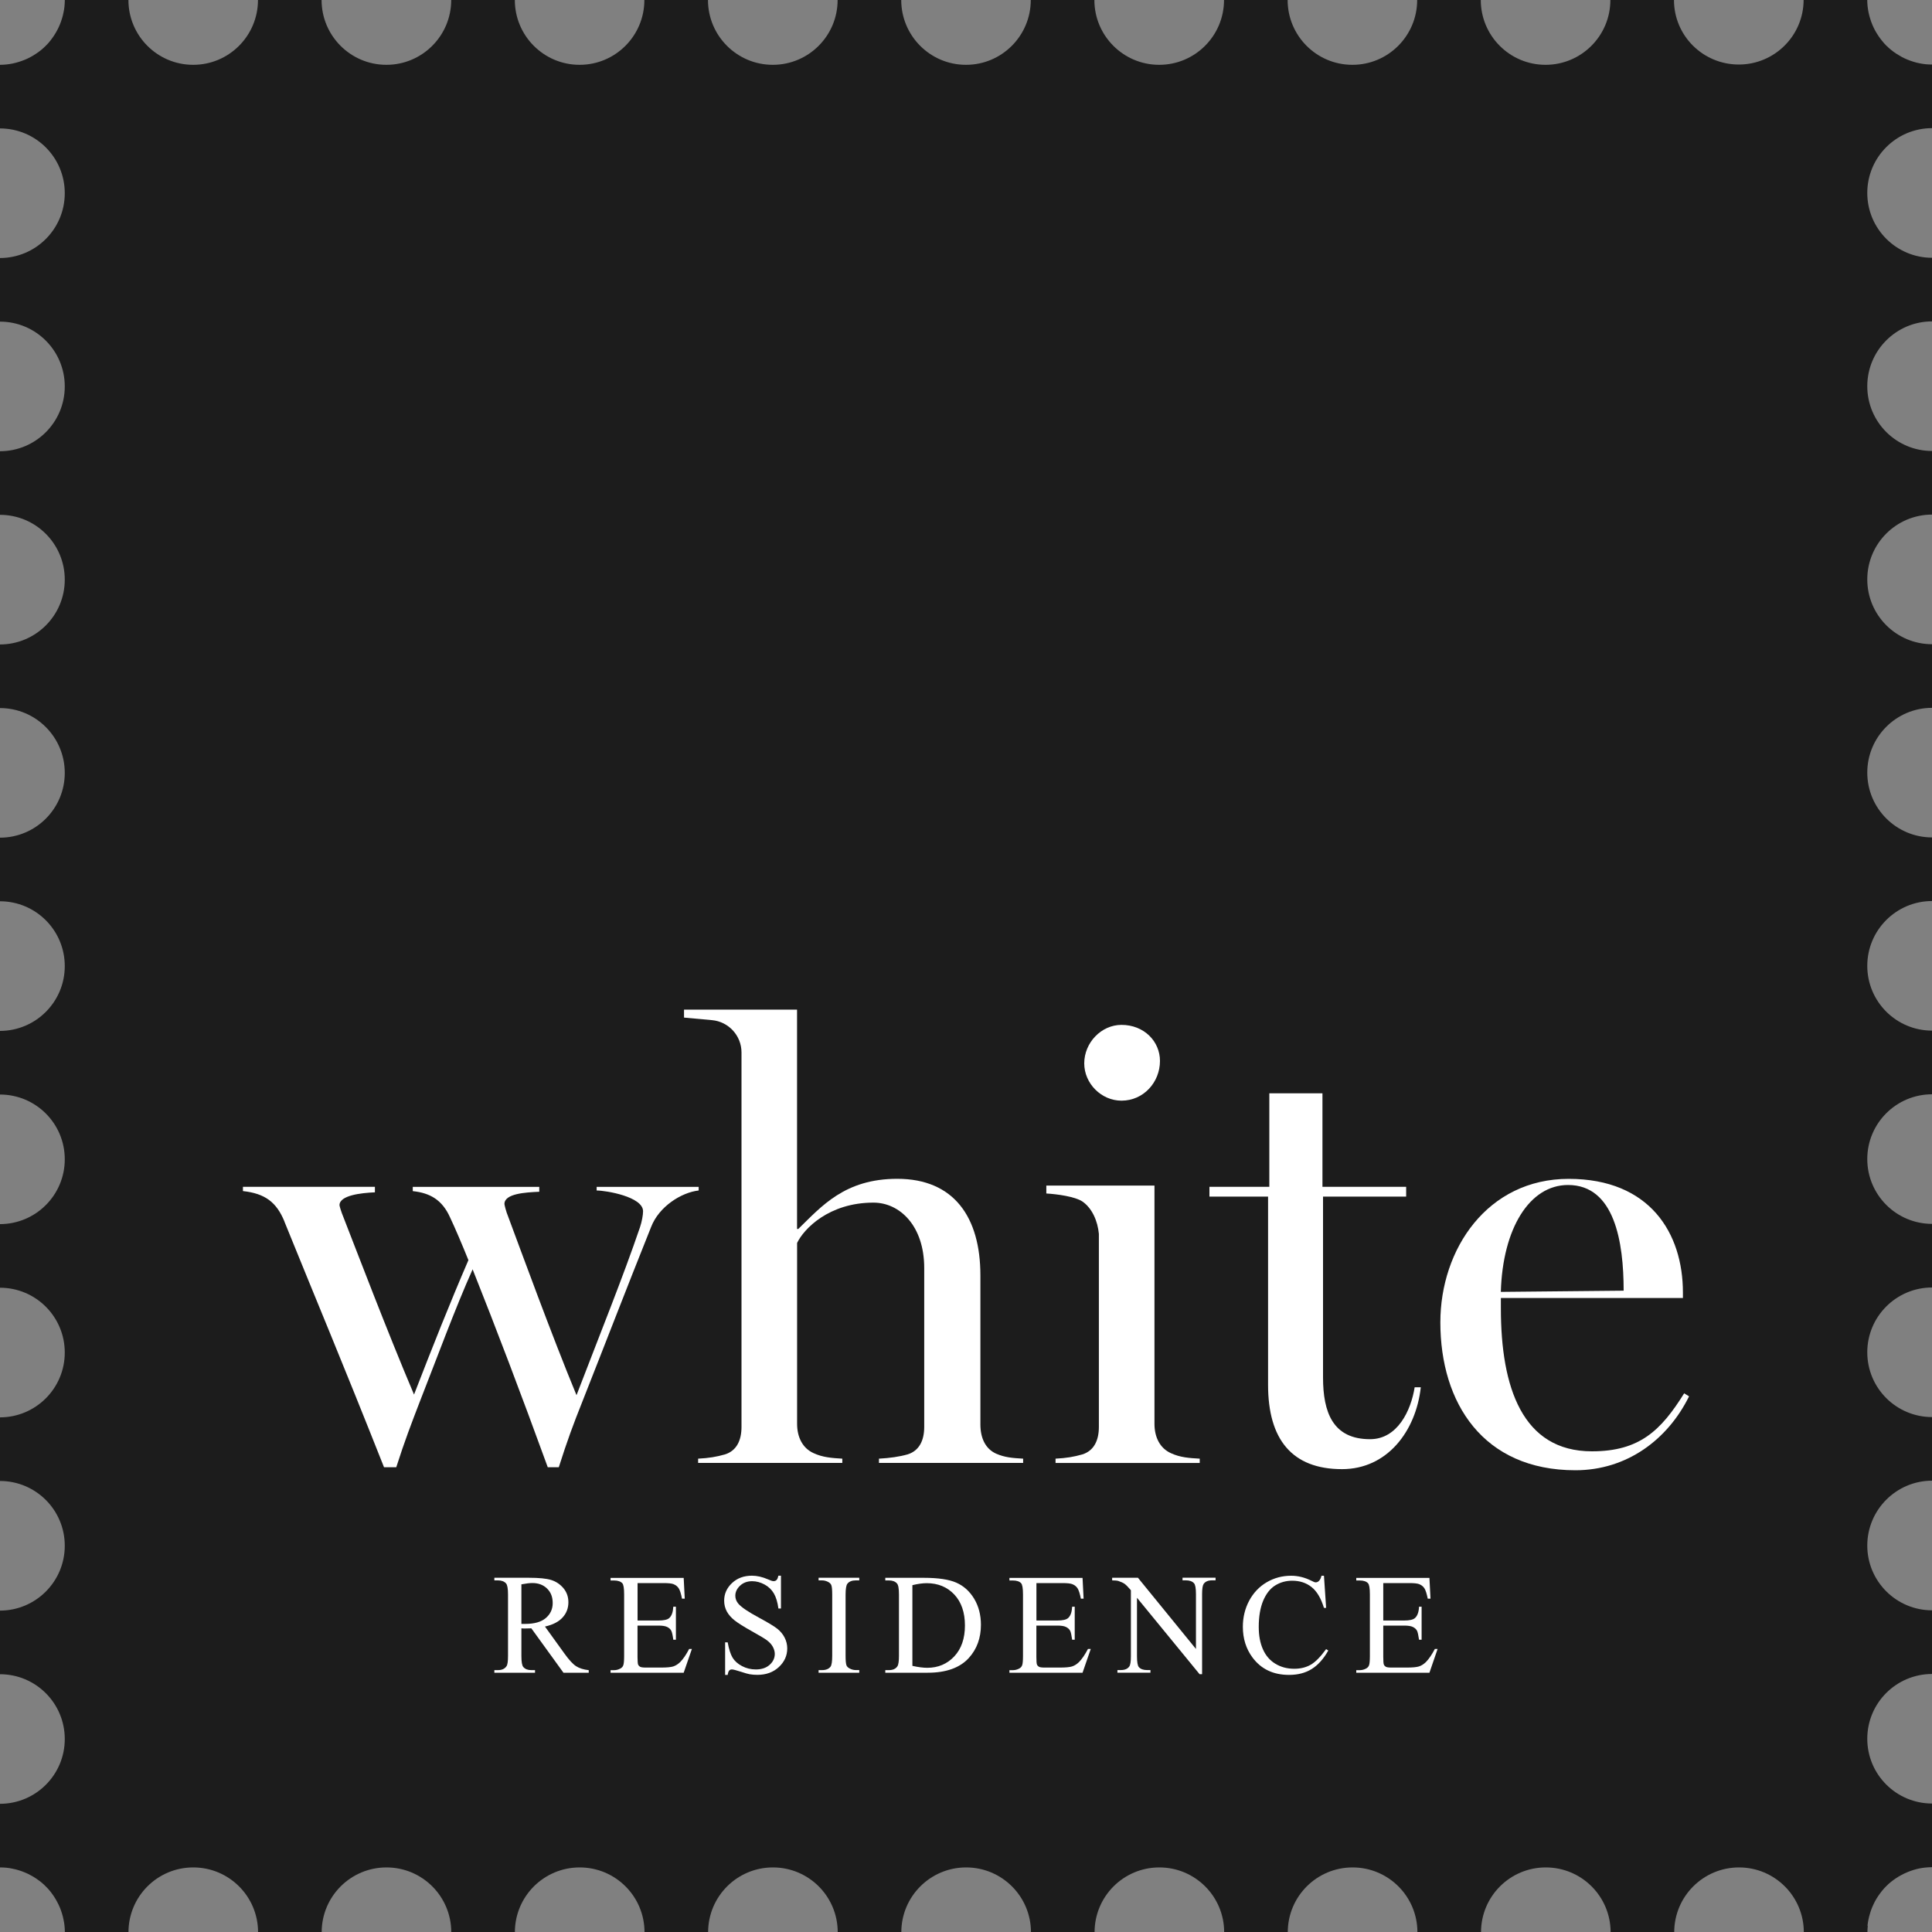 <svg width="40" height="40" viewBox="0 0 40 40" fill="none" xmlns="http://www.w3.org/2000/svg">
<rect x="0" y="0" width="40" height="40" fill="#808080" stroke="none"/>
<g clip-path="url(#clip0_526_170)">
<path d="M38.665 39.868C38.669 39.824 38.676 39.781 38.685 39.738C38.694 39.696 38.705 39.652 38.718 39.611C38.73 39.569 38.745 39.527 38.762 39.487C38.779 39.447 38.798 39.407 38.818 39.368C38.838 39.329 38.861 39.292 38.886 39.255C38.91 39.219 38.937 39.184 38.964 39.149C38.991 39.116 39.021 39.082 39.053 39.051C39.083 39.02 39.116 38.99 39.15 38.963C39.183 38.936 39.22 38.91 39.257 38.885C39.293 38.861 39.331 38.838 39.37 38.818C39.408 38.797 39.448 38.779 39.488 38.762C39.528 38.745 39.57 38.73 39.612 38.717C39.653 38.704 39.696 38.693 39.739 38.684C39.782 38.675 39.826 38.669 39.869 38.665C39.913 38.661 39.958 38.658 40.002 38.658V37.34C39.261 37.34 38.66 36.74 38.66 35.999C38.66 35.258 39.261 34.658 40.002 34.658V33.34C39.261 33.34 38.66 32.739 38.66 31.999C38.66 31.259 39.261 30.656 40.002 30.656V29.339C39.261 29.339 38.66 28.739 38.66 27.998C38.66 27.257 39.261 26.656 40.002 26.656V25.339C39.261 25.339 38.66 24.738 38.66 23.997C38.66 23.256 39.261 22.656 40.002 22.656V21.338C39.261 21.338 38.66 20.738 38.66 19.997C38.66 19.256 39.261 18.655 40.002 18.655V17.338C39.261 17.338 38.66 16.737 38.66 15.996C38.66 15.255 39.261 14.655 40.002 14.655V13.338C39.261 13.338 38.66 12.737 38.66 11.996C38.66 11.255 39.261 10.654 40.002 10.654V9.337C39.261 9.337 38.66 8.737 38.66 7.996C38.66 7.255 39.261 6.654 40.002 6.654V5.337C39.261 5.337 38.66 4.736 38.66 3.995C38.66 3.254 39.261 2.653 40.002 2.653V1.336C39.958 1.336 39.914 1.334 39.87 1.33C39.827 1.325 39.782 1.319 39.74 1.31C39.697 1.301 39.654 1.291 39.612 1.277C39.571 1.264 39.529 1.25 39.489 1.233C39.449 1.217 39.408 1.197 39.37 1.177C39.331 1.155 39.294 1.133 39.257 1.109C39.221 1.085 39.185 1.059 39.151 1.031C39.117 1.003 39.084 0.974 39.053 0.943C39.022 0.912 38.992 0.879 38.965 0.844C38.938 0.811 38.911 0.775 38.887 0.738C38.862 0.702 38.84 0.663 38.819 0.626C38.798 0.587 38.78 0.547 38.763 0.507C38.747 0.467 38.731 0.426 38.719 0.383C38.706 0.341 38.695 0.299 38.686 0.256C38.677 0.213 38.671 0.169 38.666 0.126C38.662 0.082 38.659 0.038 38.659 -0.005H37.342C37.342 0.736 36.741 1.336 36 1.336C35.26 1.336 34.658 0.741 34.658 -0H33.341C33.341 0.741 32.74 1.342 31.999 1.342C31.258 1.342 30.658 0.741 30.658 -0H29.341C29.341 0.741 28.741 1.342 28 1.342C27.259 1.342 26.659 0.741 26.659 -0H25.342C25.342 0.741 24.741 1.342 24 1.342C23.259 1.342 22.658 0.741 22.658 -0H21.341C21.341 0.741 20.741 1.342 20 1.342C19.259 1.342 18.659 0.741 18.659 -0H17.342C17.342 0.741 16.741 1.342 16 1.342C15.259 1.342 14.658 0.741 14.658 -0H13.341C13.341 0.741 12.741 1.342 12 1.342C11.259 1.342 10.659 0.741 10.659 -0H9.342C9.342 0.741 8.741 1.342 8 1.342C7.259 1.342 6.658 0.741 6.658 -0H5.341C5.341 0.741 4.741 1.342 4 1.342C3.259 1.342 2.659 0.741 2.659 -0H1.342C1.342 0.044 1.339 0.087 1.335 0.132C1.331 0.175 1.324 0.219 1.314 0.262C1.306 0.304 1.295 0.347 1.282 0.388C1.269 0.43 1.255 0.471 1.238 0.512C1.221 0.552 1.202 0.593 1.181 0.631C1.161 0.669 1.138 0.707 1.114 0.743C1.089 0.78 1.063 0.816 1.036 0.85C1.009 0.884 0.979 0.917 0.947 0.948C0.917 0.979 0.884 1.008 0.85 1.036C0.816 1.064 0.78 1.09 0.743 1.114C0.707 1.138 0.669 1.161 0.63 1.182C0.592 1.202 0.552 1.222 0.512 1.238C0.472 1.254 0.43 1.269 0.388 1.282C0.347 1.295 0.303 1.306 0.261 1.315C0.218 1.324 0.174 1.33 0.131 1.335C0.087 1.339 0.042 1.342 -0.001 1.342V2.659C0.741 2.659 1.341 3.259 1.341 4C1.341 4.741 0.74 5.341 -0.001 5.342V6.659C0.741 6.659 1.341 7.26 1.341 8.001C1.341 8.742 0.74 9.342 -0.001 9.342V10.659C0.741 10.659 1.341 11.26 1.341 12.001C1.341 12.742 0.74 13.342 -0.001 13.343V14.66C0.741 14.66 1.341 15.261 1.341 16.002C1.341 16.742 0.74 17.343 -0.001 17.343V18.66C0.741 18.66 1.341 19.261 1.341 20.002C1.341 20.743 0.74 21.343 -0.001 21.344V22.661C0.741 22.661 1.341 23.261 1.341 24.002C1.341 24.743 0.74 25.343 -0.001 25.344V26.661C0.741 26.661 1.341 27.262 1.341 28.003C1.341 28.744 0.74 29.344 -0.001 29.345V30.662C0.741 30.662 1.341 31.262 1.341 32.003C1.341 32.744 0.74 33.345 -0.001 33.346V34.663C0.741 34.663 1.341 35.263 1.341 36.005C1.341 36.746 0.74 37.345 -0.001 37.346V38.663C0.043 38.663 0.088 38.665 0.132 38.669C0.175 38.673 0.219 38.68 0.262 38.69C0.305 38.698 0.348 38.709 0.389 38.722C0.431 38.735 0.472 38.749 0.513 38.767C0.553 38.783 0.594 38.802 0.631 38.823C0.67 38.843 0.708 38.866 0.744 38.89C0.781 38.915 0.817 38.941 0.851 38.968C0.885 38.995 0.918 39.026 0.948 39.057C0.98 39.087 1.009 39.12 1.037 39.154C1.064 39.188 1.091 39.224 1.115 39.261C1.139 39.297 1.162 39.335 1.182 39.374C1.203 39.413 1.222 39.452 1.239 39.492C1.255 39.532 1.27 39.573 1.283 39.616C1.296 39.657 1.307 39.701 1.315 39.743C1.325 39.786 1.331 39.83 1.336 39.873C1.34 39.917 1.343 39.961 1.343 40.005H2.66C2.66 39.263 3.26 38.663 4.001 38.663C4.742 38.663 5.343 39.263 5.343 40.005H6.66C6.66 39.263 7.261 38.663 8.002 38.663C8.743 38.663 9.343 39.263 9.343 40.005H10.66C10.66 39.263 11.261 38.663 12.002 38.663C12.743 38.663 13.344 39.263 13.344 40.005H14.661C14.661 39.263 15.262 38.663 16.003 38.663C16.744 38.663 17.344 39.263 17.344 40.005H18.661C18.661 39.263 19.262 38.663 20.003 38.663C20.744 38.663 21.345 39.263 21.345 40.005H22.662C22.662 39.263 23.262 38.663 24.003 38.663C24.744 38.663 25.345 39.263 25.345 40.005H26.662C26.662 39.263 27.263 38.663 28.004 38.663C28.745 38.663 29.346 39.263 29.346 40.005H30.663C30.663 39.263 31.263 38.663 32.004 38.663C32.745 38.663 33.346 39.263 33.346 40.005H34.663C34.663 39.264 35.264 38.663 36.005 38.663C36.746 38.663 37.346 39.264 37.346 40.005H38.663C38.663 39.961 38.666 39.917 38.67 39.873L38.665 39.868Z" fill="#1C1C1C"/>
<path d="M5.89 25.292C5.725 24.888 5.486 24.71 5.03 24.66V24.572H7.762V24.686C7.471 24.698 7.029 24.749 7.029 24.952C7.029 24.964 7.054 25.066 7.117 25.218C7.37 25.863 8.003 27.532 8.572 28.873C8.964 27.861 9.305 27.001 9.698 26.09C9.571 25.774 9.42 25.42 9.318 25.205C9.153 24.838 8.901 24.699 8.546 24.661V24.573H11.165V24.674C10.875 24.687 10.444 24.712 10.444 24.927C10.444 24.94 10.469 25.066 10.532 25.218C10.773 25.863 11.418 27.633 11.936 28.886C12.441 27.57 12.897 26.445 13.251 25.407C13.289 25.293 13.314 25.154 13.314 25.078C13.314 24.775 12.543 24.648 12.353 24.648V24.573H14.465V24.648C14.111 24.687 13.643 24.977 13.479 25.407C12.922 26.799 12.619 27.595 12.05 29.037C11.873 29.48 11.746 29.821 11.569 30.378H11.341C10.784 28.848 10.279 27.52 9.785 26.28C9.418 27.102 9.052 28.102 8.685 29.037C8.52 29.467 8.382 29.821 8.204 30.378H7.951C7.053 28.113 6.597 27.039 5.889 25.293L5.89 25.292Z" fill="white"/>
<path d="M14.454 30.2C14.681 30.188 14.833 30.162 15.01 30.112C15.251 30.036 15.352 29.821 15.352 29.543V21.79C15.352 21.443 15.087 21.153 14.742 21.121L14.162 21.068V20.903H16.502V25.444H16.528C17.009 24.976 17.489 24.406 18.577 24.406C19.753 24.406 20.298 25.203 20.298 26.405V29.491C20.298 29.769 20.399 29.997 20.627 30.098C20.803 30.174 20.956 30.187 21.183 30.2V30.288H18.198V30.2C18.426 30.187 18.615 30.161 18.793 30.111C19.034 30.035 19.135 29.82 19.135 29.542V26.253C19.135 25.38 18.629 24.899 18.084 24.899C17.161 24.899 16.642 25.443 16.503 25.734V29.478C16.503 29.756 16.617 29.984 16.845 30.086C17.034 30.174 17.224 30.187 17.439 30.2V30.288H14.454V30.2L14.454 30.2Z" fill="white"/>
<path d="M21.853 30.2C22.081 30.188 22.233 30.162 22.409 30.112C22.65 30.036 22.751 29.821 22.751 29.543V25.546C22.726 25.28 22.612 25.015 22.409 24.875C22.257 24.774 21.891 24.723 21.663 24.71V24.546H23.902V29.479C23.902 29.757 24.016 29.985 24.244 30.087C24.433 30.175 24.624 30.188 24.839 30.2V30.289H21.854V30.2H21.853ZM22.448 22.016C22.448 21.586 22.802 21.219 23.219 21.219C23.687 21.219 24.016 21.561 24.016 21.965C24.016 22.408 23.675 22.788 23.219 22.788C22.802 22.788 22.448 22.433 22.448 22.016Z" fill="white"/>
<path d="M26.254 28.67V24.774H25.04V24.572H26.28V22.636H27.38V24.572H29.113V24.774H27.392V28.519C27.392 29.24 27.594 29.797 28.366 29.797C28.935 29.797 29.213 29.202 29.289 28.722H29.416C29.315 29.633 28.72 30.417 27.785 30.417C26.747 30.417 26.254 29.798 26.254 28.672V28.67Z" fill="white"/>
<path d="M29.821 27.379C29.821 25.862 30.795 24.407 32.478 24.407C34.16 24.407 34.843 25.533 34.843 26.76V26.874H31.074V27.089C31.074 28.72 31.517 30.048 32.959 30.048C33.945 30.048 34.388 29.618 34.869 28.847L34.97 28.91C34.527 29.808 33.68 30.44 32.617 30.44C30.707 30.44 29.821 29.048 29.821 27.378V27.379ZM33.616 26.722C33.616 25.71 33.427 24.534 32.465 24.534C31.668 24.534 31.111 25.432 31.073 26.747L33.615 26.722H33.616Z" fill="white"/>
<path d="M12.191 34.632H11.666L11.001 33.713C10.952 33.715 10.912 33.716 10.88 33.716C10.868 33.716 10.854 33.716 10.84 33.716C10.825 33.716 10.81 33.715 10.795 33.713V34.284C10.795 34.408 10.808 34.484 10.835 34.514C10.872 34.557 10.927 34.578 11 34.578H11.077V34.632H10.235V34.578H10.309C10.392 34.578 10.451 34.551 10.487 34.496C10.508 34.467 10.518 34.395 10.518 34.283V33.014C10.518 32.89 10.504 32.813 10.477 32.783C10.44 32.741 10.383 32.72 10.309 32.72H10.235V32.666H10.95C11.159 32.666 11.313 32.681 11.412 32.712C11.511 32.743 11.595 32.799 11.664 32.88C11.733 32.962 11.768 33.06 11.768 33.173C11.768 33.293 11.729 33.399 11.649 33.487C11.57 33.575 11.449 33.639 11.283 33.676L11.689 34.239C11.782 34.368 11.862 34.455 11.928 34.497C11.995 34.54 12.082 34.567 12.189 34.579V34.632L12.191 34.632ZM10.796 33.621C10.814 33.621 10.829 33.621 10.843 33.621C10.857 33.621 10.868 33.621 10.876 33.621C11.064 33.621 11.205 33.581 11.3 33.5C11.395 33.419 11.443 33.315 11.443 33.19C11.443 33.064 11.405 32.967 11.328 32.891C11.25 32.814 11.149 32.775 11.022 32.775C10.966 32.775 10.891 32.784 10.795 32.802V33.62L10.796 33.621Z" fill="white"/>
<path d="M13.2 32.774V33.551H13.632C13.744 33.551 13.819 33.534 13.856 33.5C13.906 33.456 13.934 33.377 13.94 33.265H13.994V33.949H13.94C13.927 33.853 13.913 33.792 13.899 33.765C13.883 33.731 13.854 33.705 13.814 33.685C13.774 33.665 13.713 33.656 13.631 33.656H13.199V34.304C13.199 34.39 13.204 34.444 13.211 34.462C13.219 34.481 13.232 34.496 13.252 34.508C13.272 34.519 13.308 34.525 13.363 34.525H13.696C13.807 34.525 13.888 34.517 13.938 34.502C13.988 34.486 14.036 34.456 14.083 34.411C14.143 34.35 14.205 34.26 14.268 34.14H14.325L14.155 34.632H12.641V34.579H12.711C12.758 34.579 12.801 34.568 12.842 34.546C12.873 34.53 12.894 34.508 12.905 34.476C12.916 34.446 12.922 34.382 12.922 34.287V33.01C12.922 32.885 12.91 32.809 12.885 32.78C12.85 32.742 12.792 32.722 12.711 32.722H12.641V32.669H14.155L14.177 33.099H14.12C14.1 32.996 14.078 32.925 14.053 32.886C14.029 32.847 13.992 32.818 13.944 32.798C13.905 32.783 13.837 32.776 13.74 32.776H13.201L13.2 32.774Z" fill="white"/>
<path d="M16.169 32.622V33.302H16.116C16.099 33.172 16.067 33.067 16.022 32.99C15.977 32.913 15.913 32.851 15.83 32.806C15.747 32.761 15.661 32.737 15.572 32.737C15.472 32.737 15.388 32.768 15.323 32.829C15.257 32.891 15.224 32.96 15.224 33.038C15.224 33.099 15.245 33.153 15.286 33.202C15.347 33.275 15.489 33.371 15.714 33.492C15.897 33.591 16.022 33.666 16.09 33.719C16.157 33.772 16.209 33.834 16.245 33.905C16.281 33.976 16.299 34.051 16.299 34.129C16.299 34.278 16.241 34.406 16.126 34.514C16.01 34.622 15.862 34.676 15.681 34.676C15.624 34.676 15.57 34.672 15.52 34.663C15.49 34.658 15.428 34.641 15.334 34.61C15.24 34.58 15.18 34.564 15.155 34.564C15.129 34.564 15.111 34.571 15.098 34.587C15.083 34.601 15.073 34.631 15.066 34.677H15.013V34.003H15.066C15.091 34.144 15.125 34.249 15.167 34.32C15.21 34.39 15.274 34.448 15.362 34.494C15.45 34.541 15.546 34.564 15.649 34.564C15.77 34.564 15.865 34.531 15.935 34.468C16.005 34.405 16.041 34.329 16.041 34.242C16.041 34.194 16.027 34.145 16.001 34.096C15.975 34.047 15.933 34.001 15.877 33.959C15.839 33.93 15.737 33.868 15.568 33.774C15.4 33.68 15.281 33.605 15.21 33.549C15.139 33.493 15.085 33.431 15.048 33.364C15.012 33.296 14.993 33.222 14.993 33.14C14.993 32.999 15.047 32.878 15.155 32.776C15.263 32.674 15.401 32.623 15.568 32.623C15.673 32.623 15.783 32.648 15.901 32.699C15.955 32.723 15.992 32.736 16.015 32.736C16.041 32.736 16.061 32.728 16.076 32.714C16.093 32.699 16.105 32.669 16.115 32.623H16.168L16.169 32.622Z" fill="white"/>
<path d="M17.79 34.578V34.632H16.948V34.578H17.018C17.099 34.578 17.158 34.554 17.195 34.507C17.218 34.476 17.23 34.401 17.23 34.283V33.014C17.23 32.914 17.224 32.849 17.211 32.817C17.201 32.793 17.181 32.772 17.151 32.755C17.109 32.732 17.065 32.72 17.018 32.72H16.948V32.666H17.79V32.72H17.719C17.639 32.72 17.58 32.743 17.544 32.79C17.52 32.821 17.507 32.896 17.507 33.014V34.283C17.507 34.383 17.513 34.448 17.526 34.48C17.535 34.504 17.556 34.525 17.587 34.542C17.629 34.565 17.673 34.577 17.719 34.577H17.79V34.578Z" fill="white"/>
<path d="M18.329 34.632V34.578H18.403C18.486 34.578 18.545 34.552 18.58 34.498C18.601 34.466 18.612 34.395 18.612 34.284V33.015C18.612 32.892 18.599 32.815 18.571 32.784C18.534 32.742 18.478 32.721 18.403 32.721H18.329V32.667H19.129C19.423 32.667 19.646 32.7 19.799 32.767C19.952 32.834 20.075 32.945 20.169 33.1C20.262 33.256 20.309 33.436 20.309 33.639C20.309 33.913 20.226 34.141 20.06 34.325C19.874 34.53 19.589 34.632 19.208 34.632H18.33L18.329 34.632ZM18.89 34.49C19.012 34.517 19.115 34.53 19.198 34.53C19.423 34.53 19.609 34.451 19.757 34.294C19.904 34.137 19.978 33.923 19.978 33.654C19.978 33.384 19.904 33.168 19.757 33.012C19.609 32.856 19.419 32.778 19.187 32.778C19.101 32.778 19.001 32.792 18.89 32.819V34.49Z" fill="white"/>
<path d="M21.458 32.774V33.551H21.889C22.002 33.551 22.076 33.534 22.114 33.5C22.164 33.456 22.192 33.377 22.198 33.265H22.251V33.949H22.198C22.184 33.853 22.171 33.792 22.157 33.765C22.14 33.731 22.111 33.705 22.071 33.685C22.031 33.665 21.971 33.656 21.889 33.656H21.457V34.304C21.457 34.39 21.461 34.444 21.469 34.462C21.476 34.481 21.49 34.496 21.509 34.508C21.529 34.519 21.566 34.525 21.62 34.525H21.953C22.064 34.525 22.145 34.517 22.195 34.502C22.245 34.486 22.294 34.456 22.34 34.411C22.4 34.35 22.462 34.26 22.525 34.14H22.583L22.413 34.632H20.899V34.579H20.968C21.015 34.579 21.058 34.568 21.1 34.546C21.131 34.53 21.152 34.508 21.163 34.476C21.174 34.446 21.18 34.382 21.18 34.287V33.01C21.18 32.885 21.167 32.809 21.142 32.78C21.108 32.742 21.05 32.722 20.968 32.722H20.899V32.669H22.413L22.435 33.099H22.378C22.358 32.996 22.335 32.925 22.311 32.886C22.286 32.847 22.25 32.818 22.201 32.798C22.162 32.783 22.094 32.776 21.997 32.776H21.459L21.458 32.774Z" fill="white"/>
<path d="M23.026 32.666H23.56L24.761 34.14V33.006C24.761 32.885 24.748 32.81 24.721 32.78C24.685 32.739 24.628 32.719 24.551 32.719H24.483V32.665H25.167V32.719H25.097C25.014 32.719 24.955 32.743 24.92 32.794C24.899 32.825 24.888 32.896 24.888 33.006V34.662H24.836L23.54 33.08V34.29C23.54 34.411 23.553 34.486 23.579 34.516C23.616 34.557 23.673 34.577 23.749 34.577H23.819V34.631H23.135V34.577H23.203C23.287 34.577 23.347 34.552 23.381 34.502C23.403 34.471 23.414 34.4 23.414 34.29V32.924C23.357 32.857 23.313 32.813 23.284 32.792C23.254 32.771 23.211 32.751 23.154 32.732C23.126 32.724 23.083 32.72 23.026 32.72V32.666Z" fill="white"/>
<path d="M27.411 32.622L27.456 33.29H27.411C27.35 33.09 27.265 32.946 27.154 32.858C27.043 32.77 26.909 32.727 26.754 32.727C26.623 32.727 26.506 32.76 26.4 32.826C26.295 32.892 26.213 32.998 26.152 33.143C26.092 33.288 26.061 33.468 26.061 33.683C26.061 33.861 26.089 34.016 26.147 34.145C26.204 34.276 26.29 34.376 26.405 34.446C26.519 34.515 26.649 34.55 26.796 34.55C26.924 34.55 27.037 34.523 27.134 34.468C27.231 34.414 27.338 34.305 27.456 34.143L27.501 34.172C27.402 34.347 27.288 34.474 27.156 34.556C27.024 34.638 26.869 34.677 26.688 34.677C26.362 34.677 26.11 34.557 25.931 34.316C25.798 34.136 25.732 33.925 25.732 33.681C25.732 33.484 25.776 33.304 25.863 33.14C25.952 32.976 26.072 32.849 26.226 32.759C26.38 32.669 26.548 32.624 26.731 32.624C26.873 32.624 27.013 32.658 27.152 32.728C27.192 32.749 27.221 32.761 27.238 32.761C27.265 32.761 27.287 32.751 27.306 32.733C27.332 32.707 27.349 32.671 27.36 32.624H27.411V32.622Z" fill="white"/>
<path d="M28.639 32.774V33.551H29.071C29.183 33.551 29.258 33.534 29.295 33.5C29.346 33.456 29.374 33.377 29.38 33.265H29.433V33.949H29.38C29.366 33.853 29.352 33.792 29.339 33.765C29.322 33.731 29.293 33.705 29.253 33.685C29.213 33.665 29.153 33.656 29.07 33.656H28.639V34.304C28.639 34.39 28.643 34.444 28.651 34.462C28.658 34.481 28.672 34.496 28.691 34.508C28.711 34.519 28.747 34.525 28.802 34.525H29.135C29.246 34.525 29.327 34.517 29.377 34.502C29.427 34.486 29.476 34.456 29.522 34.411C29.582 34.35 29.644 34.26 29.707 34.14H29.764L29.595 34.632H28.08V34.579H28.15C28.197 34.579 28.24 34.568 28.282 34.546C28.312 34.53 28.334 34.508 28.345 34.476C28.356 34.446 28.362 34.382 28.362 34.287V33.01C28.362 32.885 28.349 32.809 28.324 32.78C28.289 32.742 28.232 32.722 28.15 32.722H28.08V32.669H29.595L29.617 33.099H29.56C29.539 32.996 29.517 32.925 29.492 32.886C29.468 32.847 29.431 32.818 29.383 32.798C29.344 32.783 29.276 32.776 29.179 32.776H28.64L28.639 32.774Z" fill="white"/>
</g>
<defs>
<clipPath id="clip0_526_170">
<rect width="40" height="40" fill="white"/>
</clipPath>
</defs>
</svg>
